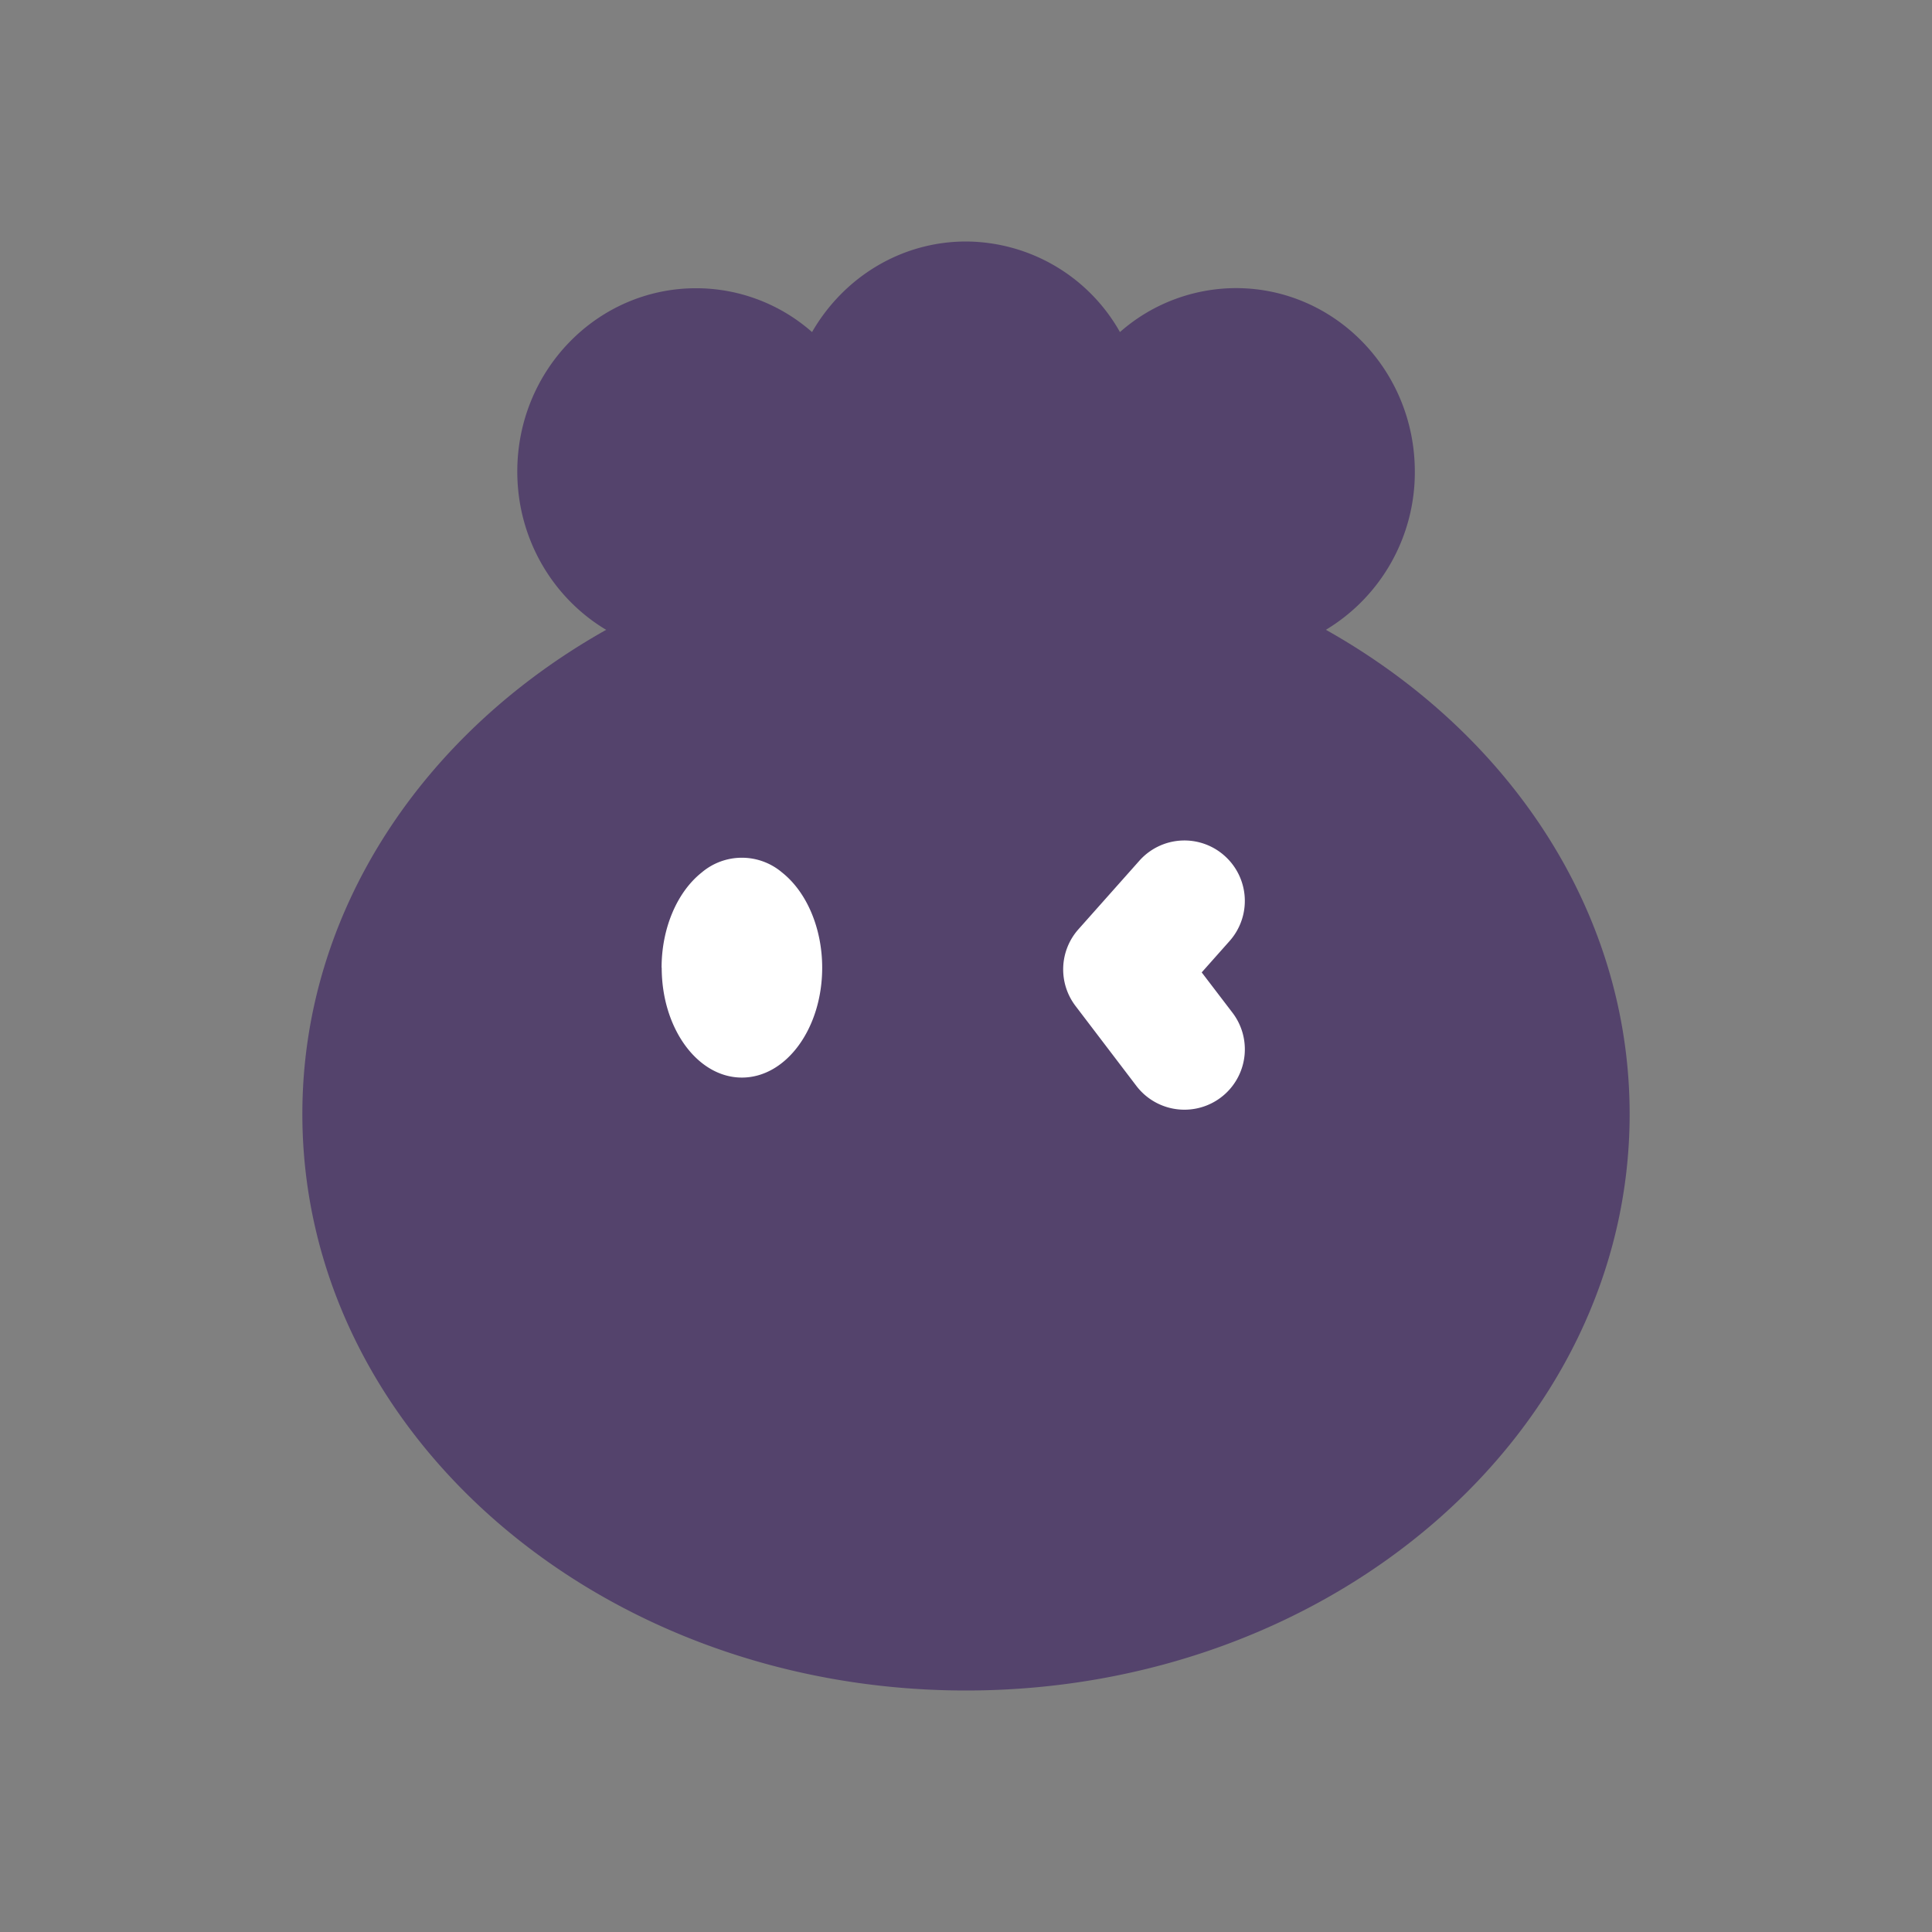 <?xml version="1.0" standalone="no"?><!DOCTYPE svg PUBLIC "-//W3C//DTD SVG 1.1//EN" "http://www.w3.org/Graphics/SVG/1.1/DTD/svg11.dtd"><svg class="icon" width="14px" height="14.00px" viewBox="0 0 1024 1024" version="1.1" xmlns="http://www.w3.org/2000/svg"><rect x="0" y="0" width="1024" height="1024" fill="#808080" stroke="none"/><path d="M702.72 333.824c29.44-17.728 47.296-49.6 47.168-83.84 0-53.76-42.432-97.28-94.848-97.28-22.592 0.064-44.48 8.32-61.44 23.296A94.144 94.144 0 0 0 512.064 128c-34.816 0-65.152 19.328-81.664 48a92.992 92.992 0 0 0-61.44-23.232c-52.352 0-94.784 43.456-94.784 97.152 0 35.84 18.944 67.072 47.104 83.904-96.832 54.4-161.024 148.992-161.024 256.64C160.256 759.296 317.76 896 512 896c194.24 0 351.744-136.768 351.744-305.472 0-107.712-64.064-202.304-160.96-256.704z" fill="#54436C" /><path d="M350.72 512.896c0 32.192 19.008 58.24 42.496 58.24 23.488 0 42.56-26.048 42.56-58.24 0-20.8-8.128-40.064-21.312-50.496a32.896 32.896 0 0 0-42.496 0c-13.184 10.432-21.312 29.696-21.312 50.496zM627.84 588.16a32 32 0 0 1-25.536-12.608l-32.256-42.368a32 32 0 0 1 1.536-40.64l32.256-36.288a31.936 31.936 0 0 1 45.184-2.688 32 32 0 0 1 2.688 45.184l-14.784 16.64 16.32 21.376a32 32 0 0 1-25.408 51.392z" fill="#FFFFFF" /></svg>